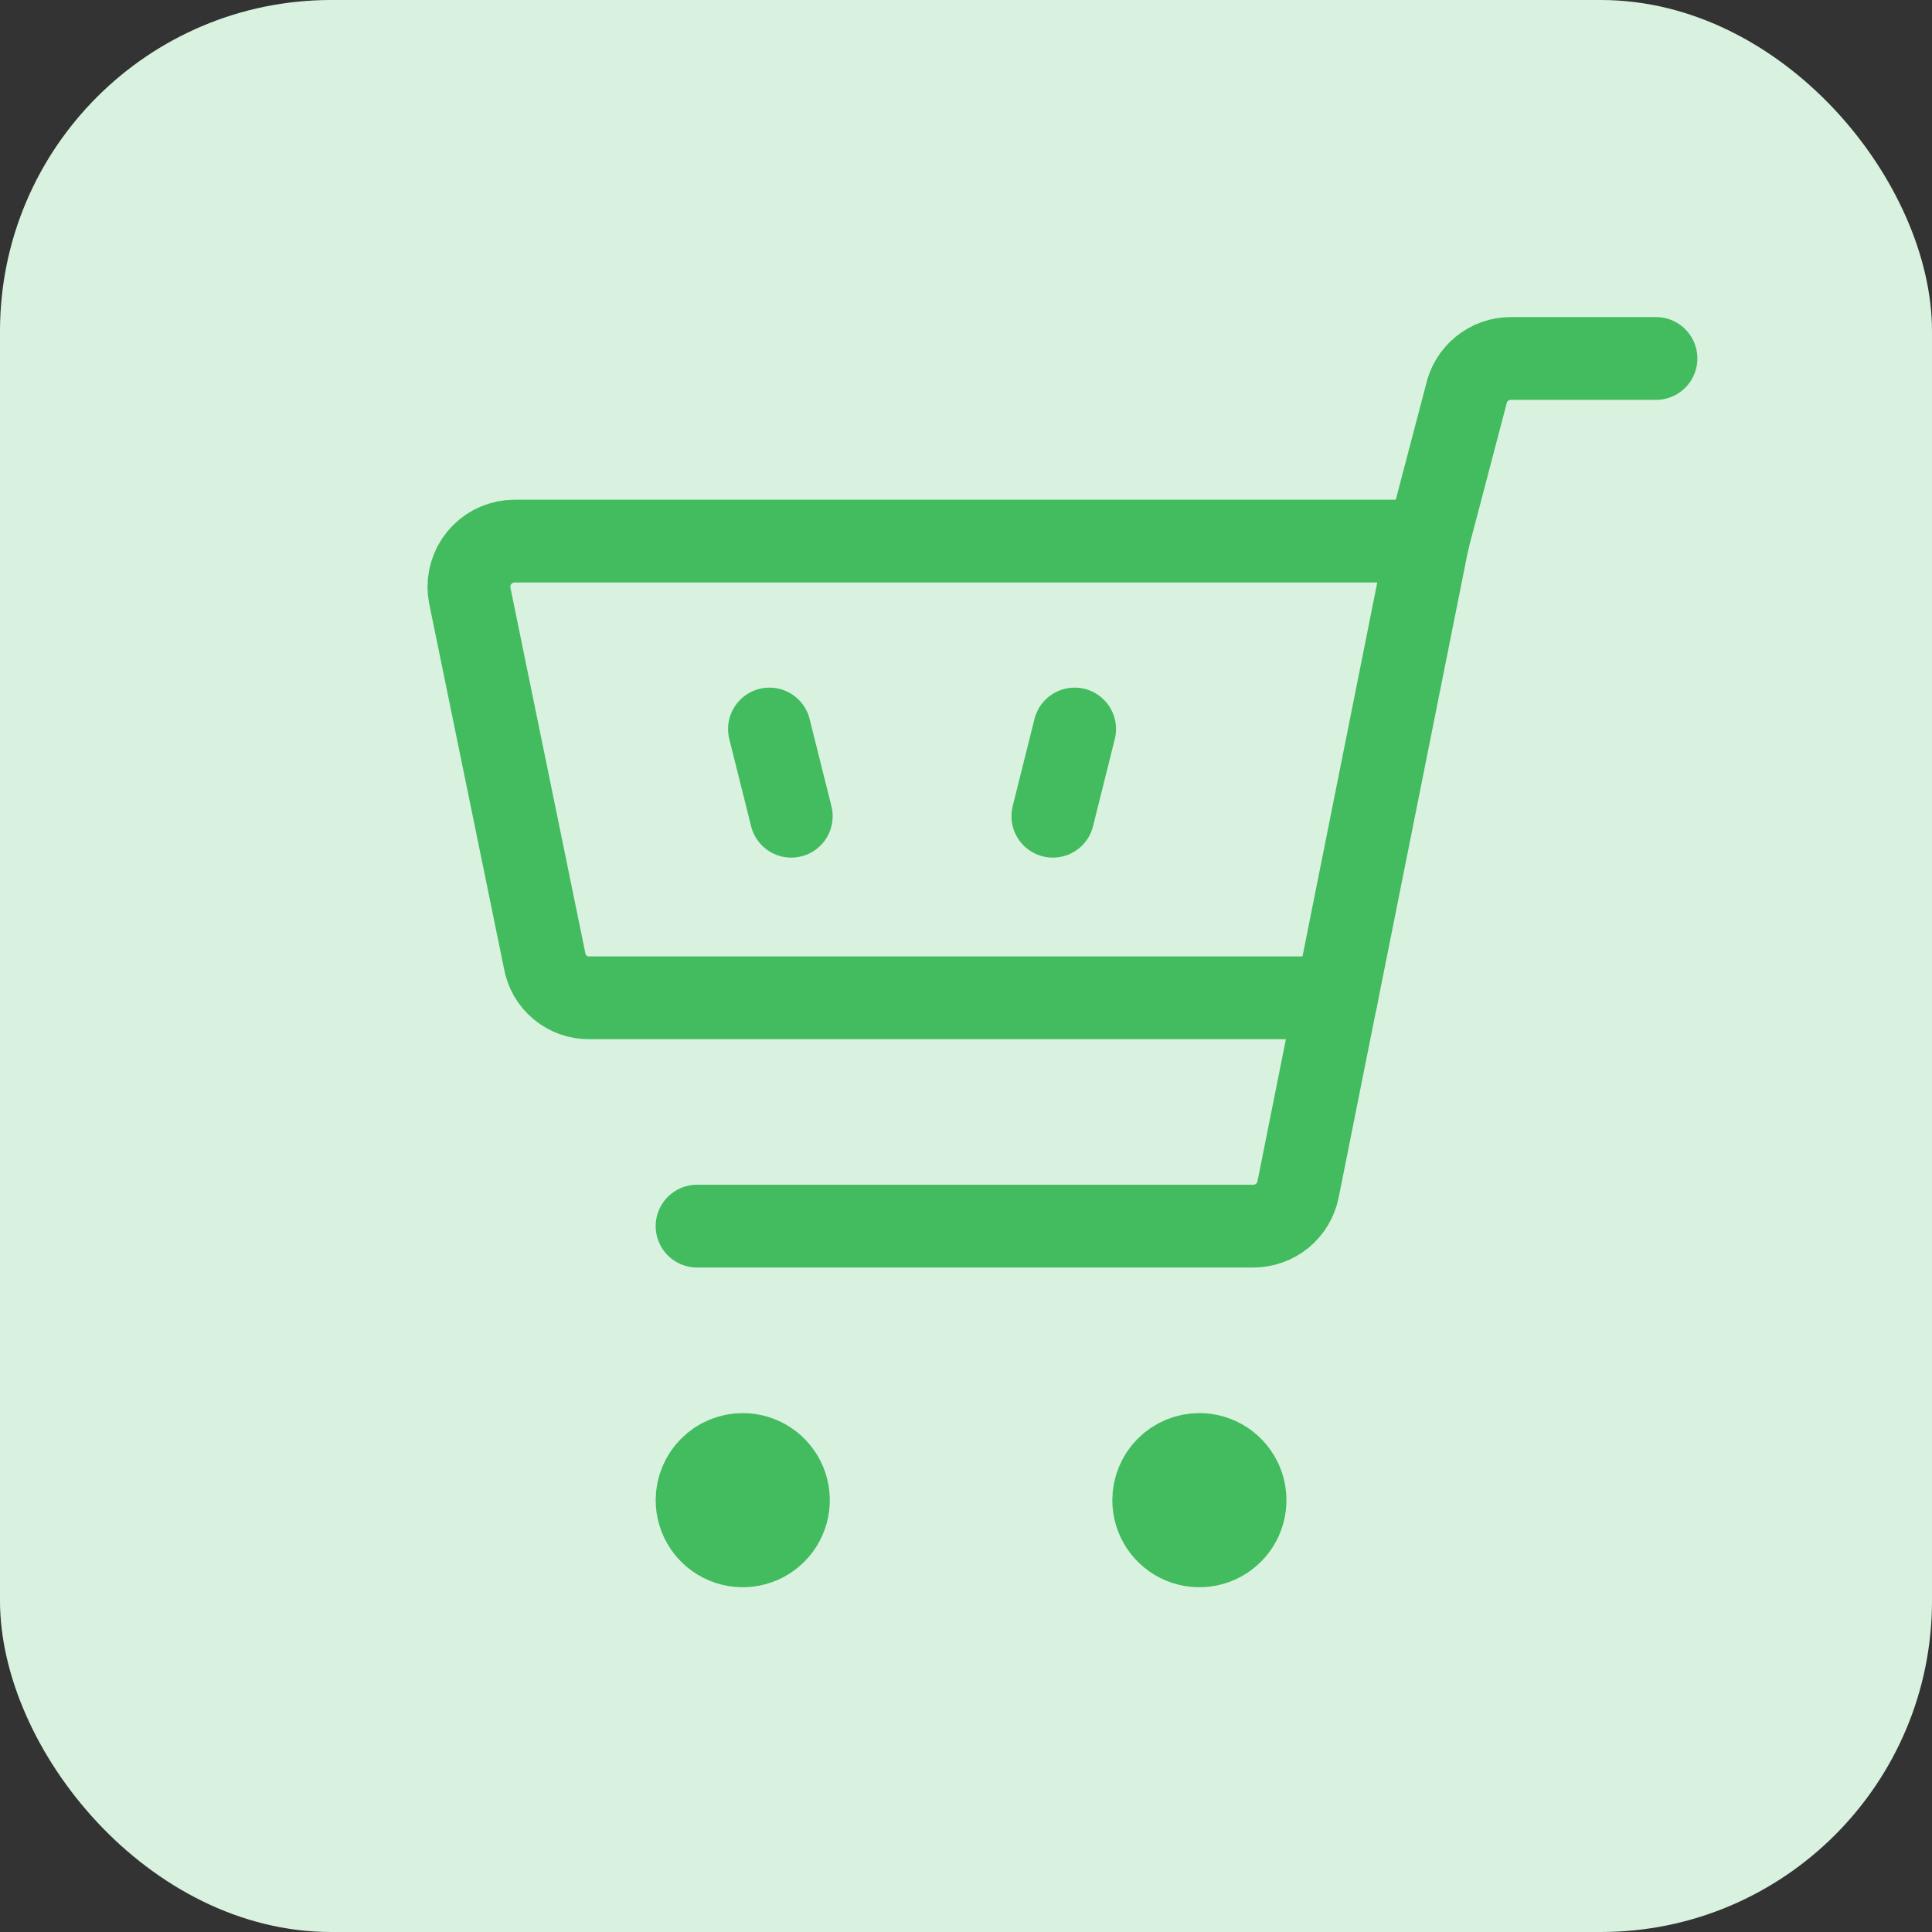 <svg width="70" height="70" viewBox="0 0 70 70" fill="none" xmlns="http://www.w3.org/2000/svg">
<rect x="0" y="0" width="70" height="70" fill="#333333" stroke="none"/>
<rect width="70" height="70" rx="12" fill="#D9F2DF"/>
<path d="M21.352 36.152H48.422L51.73 19.605H18.639C18.422 19.606 18.207 19.65 18.006 19.734C17.806 19.817 17.624 19.94 17.471 20.094C17.317 20.249 17.196 20.431 17.114 20.633C17.031 20.834 16.989 21.049 16.99 21.267C16.99 21.364 16.999 21.462 17.017 21.558L19.731 34.796C19.794 35.179 19.993 35.526 20.29 35.774C20.588 36.023 20.964 36.157 21.352 36.152Z" stroke="#42BC5F" stroke-width="3" stroke-linecap="round" stroke-linejoin="round"/>
<path d="M27.879 26.414L28.669 29.573" stroke="#42BC5F" stroke-width="3" stroke-linecap="round" stroke-linejoin="round"/>
<path d="M38.936 26.414L38.147 29.573" stroke="#42BC5F" stroke-width="3" stroke-linecap="round" stroke-linejoin="round"/>
<path d="M51.728 19.606L53.118 14.312C53.195 13.938 53.398 13.602 53.693 13.361C53.989 13.12 54.358 12.988 54.74 12.988H59.999" stroke="#42BC5F" stroke-width="3" stroke-linecap="round" stroke-linejoin="round"/>
<path d="M48.42 36.152L47.03 43.102C46.954 43.475 46.751 43.811 46.456 44.053C46.16 44.294 45.79 44.425 45.409 44.425H25.256" stroke="#42BC5F" stroke-width="3" stroke-linecap="round" stroke-linejoin="round"/>
<path d="M26.91 52.699C27.238 52.699 27.558 52.796 27.83 52.978C28.102 53.16 28.314 53.418 28.44 53.721C28.565 54.023 28.598 54.356 28.534 54.677C28.47 54.998 28.312 55.293 28.081 55.524C27.85 55.756 27.555 55.913 27.234 55.977C26.913 56.041 26.58 56.008 26.277 55.883C25.975 55.758 25.716 55.546 25.535 55.273C25.353 55.001 25.256 54.681 25.256 54.354C25.256 54.136 25.299 53.921 25.382 53.721C25.465 53.52 25.587 53.337 25.741 53.184C25.894 53.03 26.076 52.908 26.277 52.825C26.478 52.742 26.693 52.699 26.91 52.699Z" fill="#42BC5F" stroke="#42BC5F" stroke-width="3" stroke-linecap="round" stroke-linejoin="round"/>
<path d="M43.455 52.699C43.783 52.699 44.103 52.796 44.375 52.978C44.647 53.16 44.859 53.418 44.985 53.721C45.11 54.023 45.143 54.356 45.079 54.677C45.015 54.998 44.858 55.293 44.626 55.524C44.395 55.756 44.1 55.913 43.779 55.977C43.457 56.041 43.125 56.008 42.822 55.883C42.52 55.758 42.261 55.546 42.08 55.273C41.898 55.001 41.801 54.681 41.801 54.354C41.801 54.136 41.844 53.921 41.927 53.721C42.01 53.52 42.132 53.337 42.285 53.184C42.439 53.03 42.621 52.908 42.822 52.825C43.023 52.742 43.238 52.699 43.455 52.699V52.699Z" fill="#42BC5F" stroke="#42BC5F" stroke-width="3" stroke-linecap="round" stroke-linejoin="round"/>
</svg>
